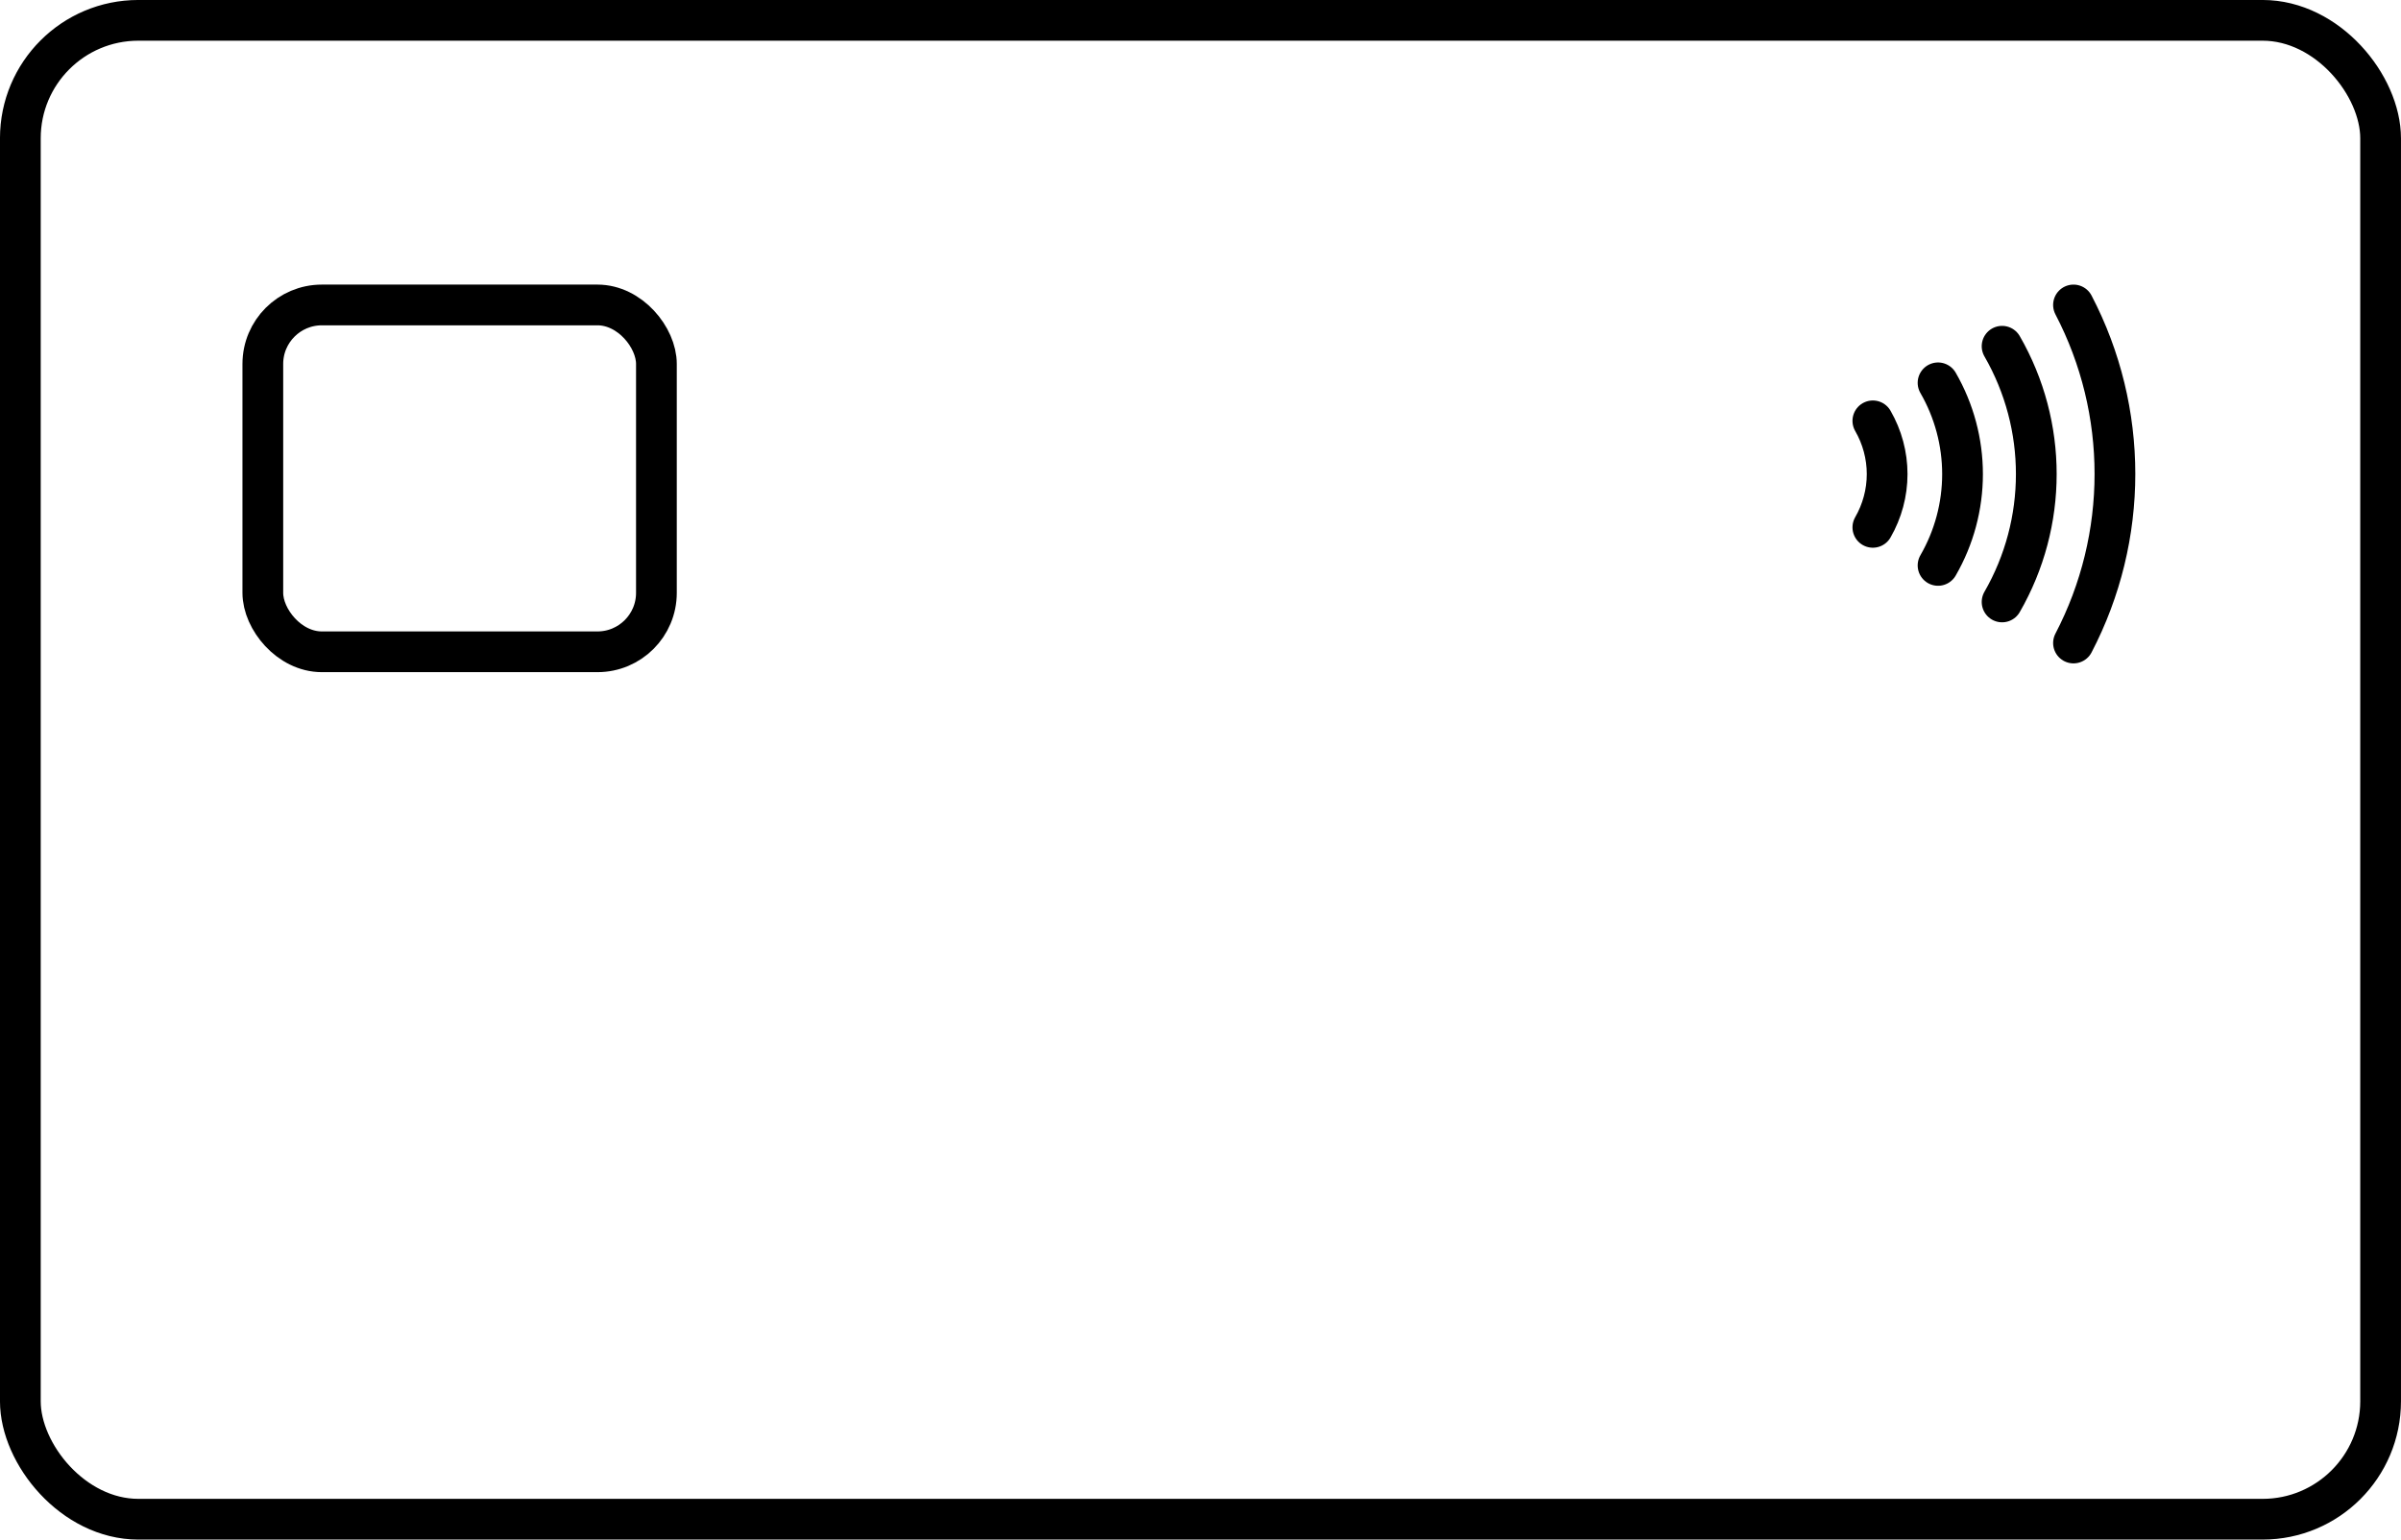 <svg width="440.137" height="282.32" viewBox="0 0 440.137 282.32" fill="none" xmlns="http://www.w3.org/2000/svg" xmlns:xlink="http://www.w3.org/1999/xlink">
	<desc>
			Created with Pixso.
	</desc>
	<defs/>
	<path id="Vector" d="M414.77 3.73C426.71 3.73 436.4 15.68 436.4 25.36L436.4 256.95C436.4 268.9 426.71 278.58 414.77 278.58L25.36 278.58C13.41 278.58 3.73 266.63 3.73 256.95L3.73 25.36C3.73 13.41 13.41 3.73 25.36 3.73L414.77 3.73Z" stroke="#000000" stroke-opacity="1" stroke-width="7.467"/>
	<path id="Vector" d="M355.27 70.2C358.21 75.29 359.76 81.06 359.76 86.94C359.76 92.82 358.21 98.59 355.27 103.68" stroke="#000000" stroke-opacity="1" stroke-width="7.467" stroke-linejoin="round" stroke-linecap="round"/>
	<path id="Vector" d="M343.32 77.17C345.03 80.14 345.94 83.51 345.94 86.93C345.94 90.36 345.03 93.73 343.32 96.7" stroke="#000000" stroke-opacity="1" stroke-width="7.467" stroke-linejoin="round" stroke-linecap="round"/>
	<path id="Vector" d="M367.01 63.49C375.37 78 375.37 95.87 367.01 110.38" stroke="#000000" stroke-opacity="1" stroke-width="7.467" stroke-linejoin="round" stroke-linecap="round"/>
	<path id="Vector" d="M380.1 55.92C390.23 75.34 390.23 98.48 380.1 117.91" stroke="#000000" stroke-opacity="1" stroke-width="7.467" stroke-linejoin="round" stroke-linecap="round"/>
	<path id="Vector" d="M109.52 55.92C115.49 55.92 120.33 61.9 120.33 66.74L120.33 108.71C120.33 114.68 115.49 119.52 109.52 119.52L59 119.52C53.02 119.52 48.18 113.55 48.18 108.71L48.18 66.74C48.18 60.76 53.03 55.92 59 55.92L109.52 55.92Z" stroke="#000000" stroke-opacity="1" stroke-width="7.467" stroke-linejoin="round"/>
</svg>
